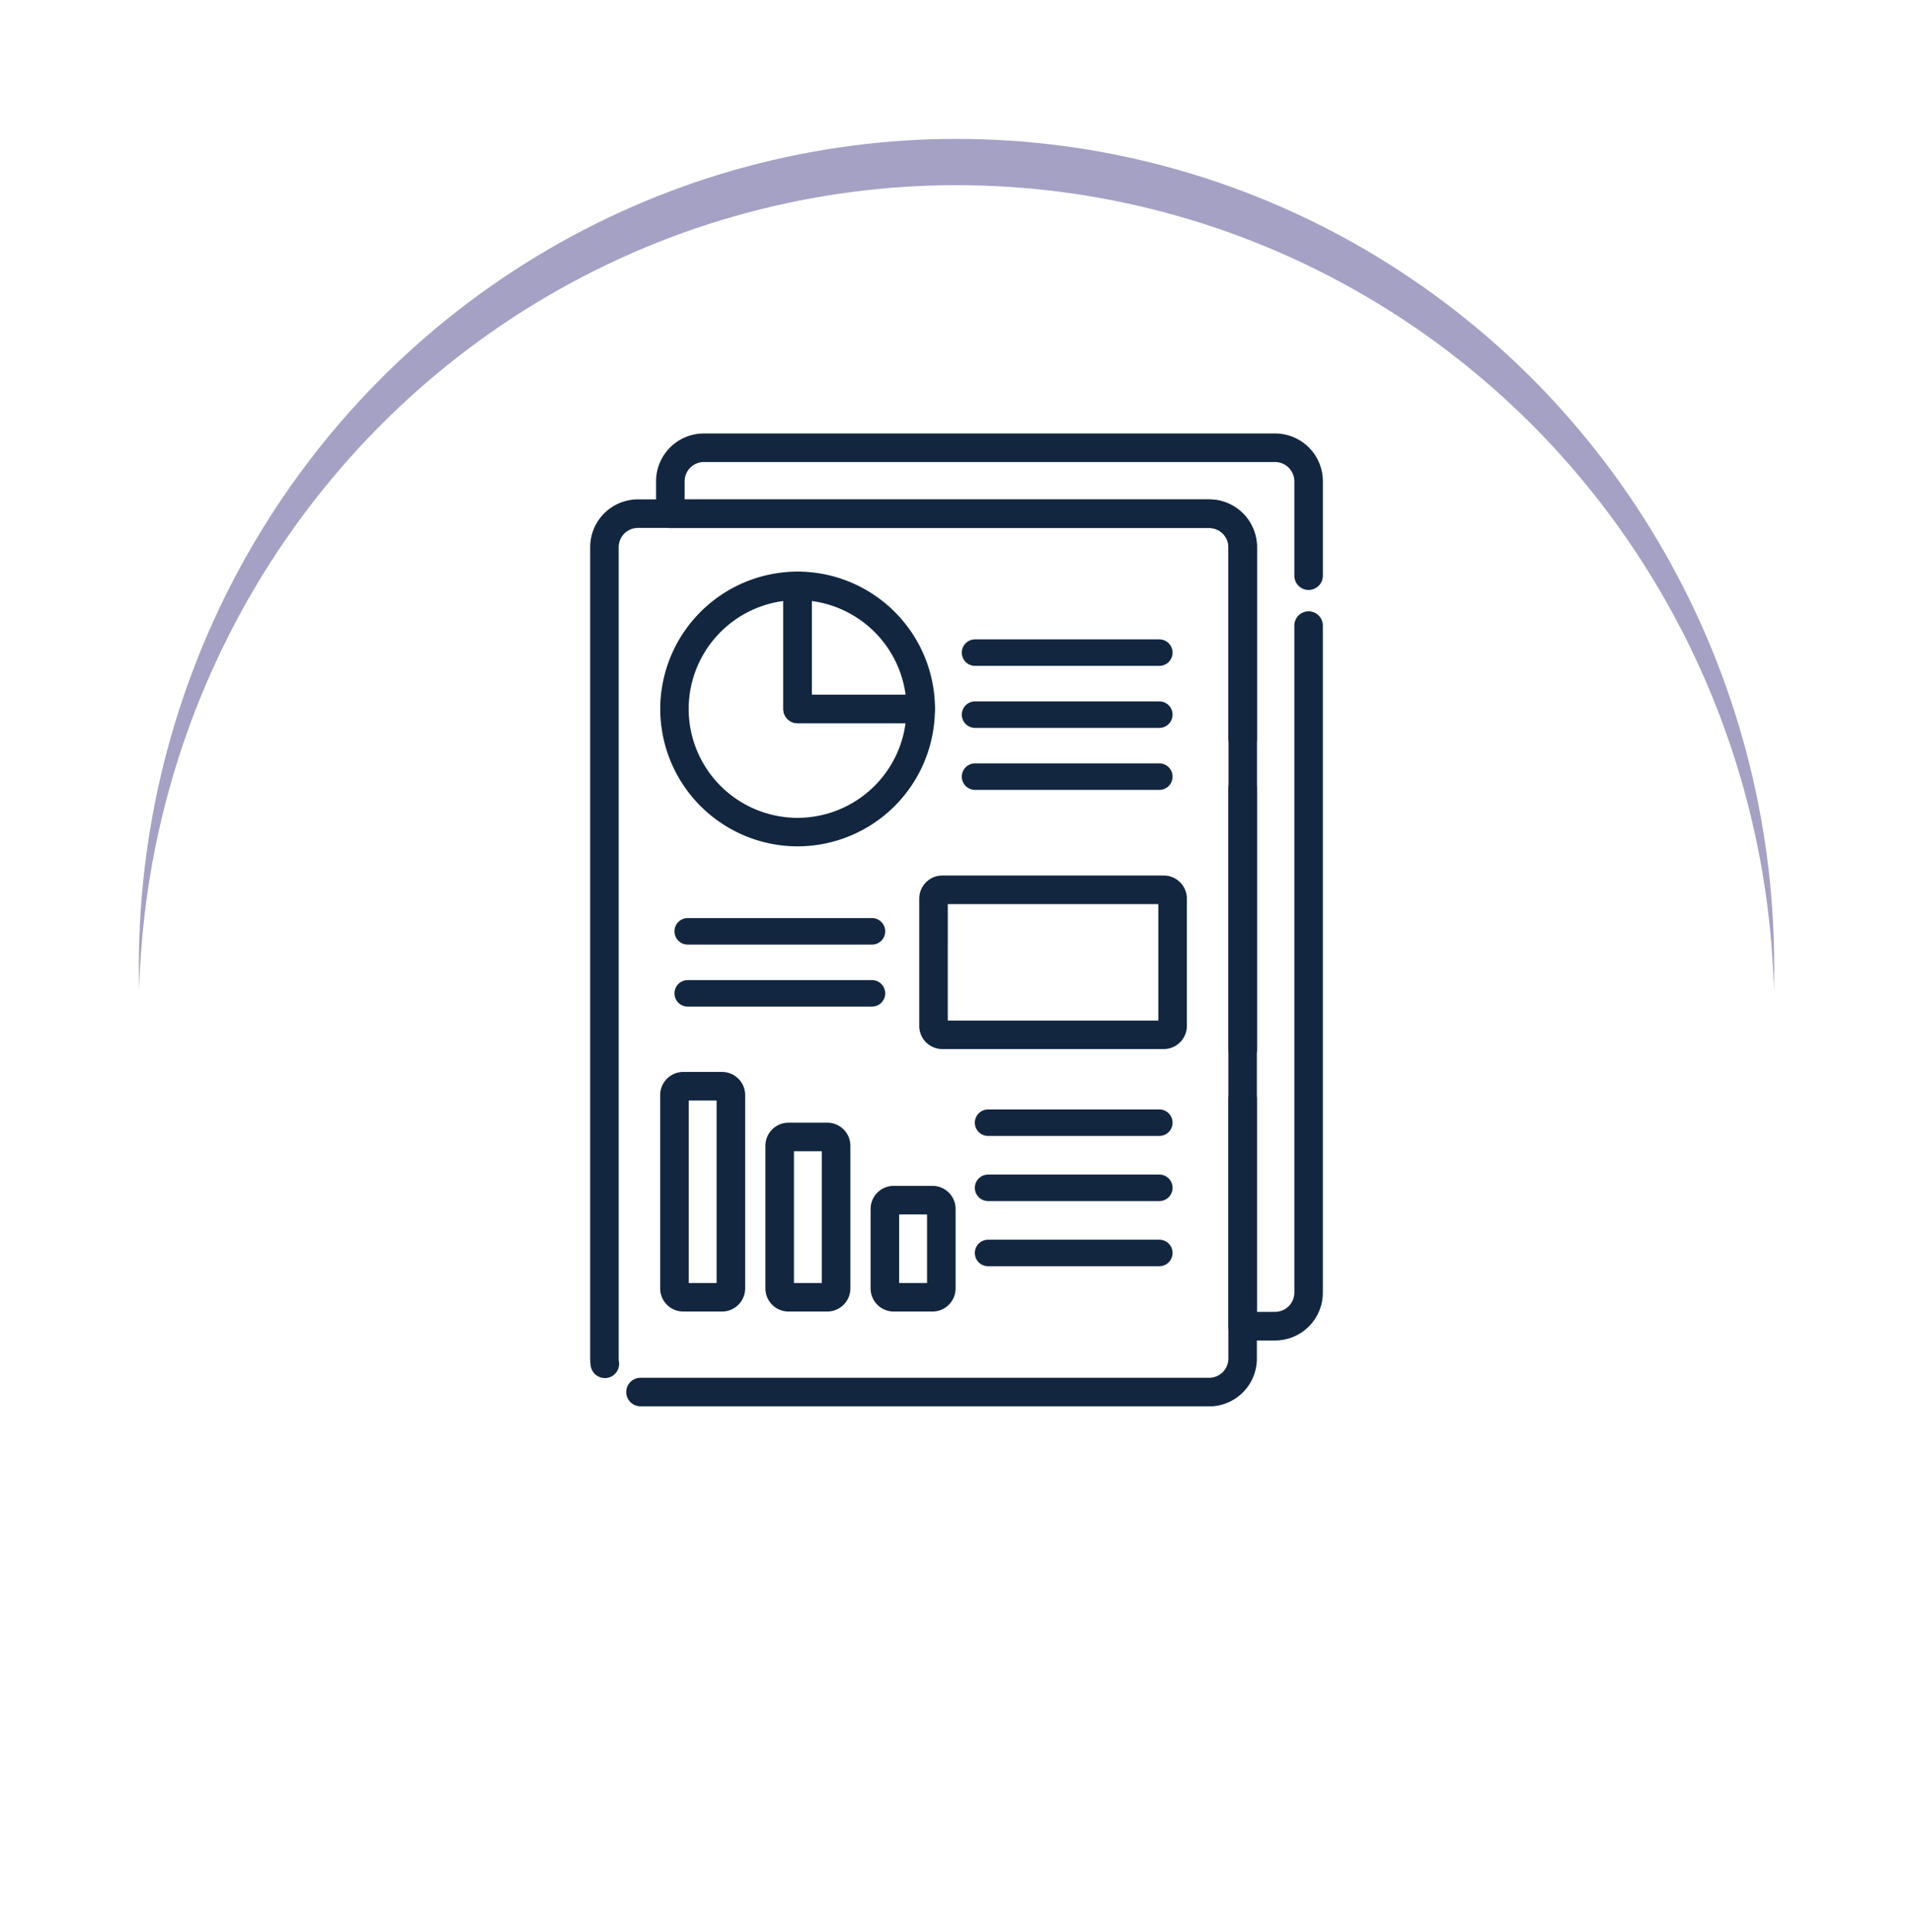 <svg xmlns="http://www.w3.org/2000/svg" xmlns:xlink="http://www.w3.org/1999/xlink" width="124.011" height="125.273" viewBox="0 0 124.011 125.273">
  <defs>
    <filter id="Elipse_11501" x="0" y="0" width="124.011" height="125.273" filterUnits="userSpaceOnUse">
      <feOffset dy="3" input="SourceAlpha"/>
      <feGaussianBlur stdDeviation="3" result="blur"/>
      <feFlood flood-opacity="0.161"/>
      <feComposite operator="in" in2="blur"/>
      <feComposite in="SourceGraphic"/>
    </filter>
    <filter id="Elipse_11501-2" x="0" y="0" width="124.011" height="125.273" filterUnits="userSpaceOnUse">
      <feOffset dy="6" input="SourceAlpha"/>
      <feGaussianBlur stdDeviation="3" result="blur-2"/>
      <feFlood flood-opacity="0.161" result="color"/>
      <feComposite operator="out" in="SourceGraphic" in2="blur-2"/>
      <feComposite operator="in" in="color"/>
      <feComposite operator="in" in2="SourceGraphic"/>
    </filter>
    <clipPath id="clip-path">
      <path id="path2100" d="M0-682.665H63.067V-619.6H0Z" transform="translate(0 682.665)" fill="#12263f"/>
    </clipPath>
  </defs>
  <g id="Grupo_1100990" data-name="Grupo 1100990" transform="translate(-1210 -1828.564)">
    <g id="Grupo_1100247" data-name="Grupo 1100247" transform="translate(980.302 -1738.001)">
      <g data-type="innerShadowGroup">
        <g transform="matrix(1, 0, 0, 1, 229.7, 3566.57)" filter="url(#Elipse_11501)">
          <ellipse id="Elipse_11501-3" data-name="Elipse 11501" cx="53.005" cy="53.636" rx="53.005" ry="53.636" transform="translate(9 6)" fill="#a4a1c5"/>
        </g>
        <g transform="matrix(1, 0, 0, 1, 229.7, 3566.57)" filter="url(#Elipse_11501-2)">
          <ellipse id="Elipse_11501-4" data-name="Elipse 11501" cx="53.005" cy="53.636" rx="53.005" ry="53.636" transform="translate(9 6)" fill="#fff"/>
        </g>
      </g>
      <g id="g2094" transform="translate(260.17 4277.333)">
        <g id="g2096" transform="translate(0 -682.665)">
          <g id="g2098" transform="translate(0 0)" clip-path="url(#clip-path)">
            <g id="g2104" transform="translate(7.787 4.275)">
              <path id="path2106" d="M-394.174-567.594h-36.861a.924.924,0,0,1-.924-.924.924.924,0,0,1,.924-.924h36.861a1.25,1.25,0,0,0,1.249-1.249V-587.5a.924.924,0,0,1,.924-.924.924.924,0,0,1,.924.924v16.814a3.1,3.1,0,0,1-3.095,3.1Zm-39.173-1.83a.924.924,0,0,1-.911-.779,3.12,3.12,0,0,1-.038-.487v-52.6a3.1,3.1,0,0,1,3.1-3.1h37.026a3.1,3.1,0,0,1,3.1,3.1v32.552a.924.924,0,0,1-.924.924.924.924,0,0,1-.924-.924V-623.29a1.25,1.25,0,0,0-1.249-1.249H-431.2a1.25,1.25,0,0,0-1.249,1.249v52.6a1.269,1.269,0,0,0,.016.2.924.924,0,0,1-.768,1.057A.931.931,0,0,1-433.347-569.424Z" transform="translate(434.296 626.386)" fill="#12263f"/>
            </g>
            <g id="g2108" transform="translate(31.878 13.347)">
              <path id="path2110" d="M-125.786-16.885H-137.73a.859.859,0,0,1-.859-.859.859.859,0,0,1,.859-.859h11.944a.859.859,0,0,1,.859.859.859.859,0,0,1-.859.859" transform="translate(138.589 18.604)" fill="#12263f"/>
            </g>
            <g id="g2112" transform="translate(31.878 17.367)">
              <path id="path2114" d="M-125.786-16.884H-137.73a.859.859,0,0,1-.859-.859.859.859,0,0,1,.859-.859h11.944a.859.859,0,0,1,.859.859.859.859,0,0,1-.859.859" transform="translate(138.589 18.603)" fill="#12263f"/>
            </g>
            <g id="g2116" transform="translate(31.878 21.386)">
              <path id="path2118" d="M-125.786-16.885H-137.73a.859.859,0,0,1-.859-.859.859.859,0,0,1,.859-.859h11.944a.859.859,0,0,1,.859.859.859.859,0,0,1-.859.859" transform="translate(138.589 18.604)" fill="#12263f"/>
            </g>
            <g id="g2120" transform="translate(32.719 43.821)">
              <path id="path2122" d="M-117.526-16.884h-11.1a.859.859,0,0,1-.859-.859.859.859,0,0,1,.859-.859h11.1a.859.859,0,0,1,.859.859.859.859,0,0,1-.859.859" transform="translate(129.489 18.603)" fill="#12263f"/>
            </g>
            <g id="g2124" transform="translate(13.251 35.436)">
              <path id="path2126" d="M-125.786-16.885H-137.73a.859.859,0,0,1-.859-.859.859.859,0,0,1,.859-.859h11.944a.859.859,0,0,1,.859.859.859.859,0,0,1-.859.859" transform="translate(138.589 18.604)" fill="#12263f"/>
            </g>
            <g id="g2128" transform="translate(13.251 31.416)">
              <path id="path2130" d="M-125.786-16.884H-137.73a.859.859,0,0,1-.859-.859.859.859,0,0,1,.859-.859h11.944a.859.859,0,0,1,.859.859.859.859,0,0,1-.859.859" transform="translate(138.589 18.603)" fill="#12263f"/>
            </g>
            <g id="g2132" transform="translate(20.31 8.954)">
              <path id="path2134" d="M-9.076-10A8.916,8.916,0,0,1-.17-1.094a.924.924,0,0,1-.924.924H-9.076A.924.924,0,0,1-10-1.094V-9.076A.924.924,0,0,1-9.076-10Zm7,7.982A7.074,7.074,0,0,0-8.152-8.092v6.074Z" transform="translate(10 10)" fill="#12263f"/>
            </g>
            <g id="g2136" transform="translate(12.328 8.954)">
              <path id="path2138" d="M-87.5-10a.924.924,0,0,1,.924.924v7.058h7.058a.924.924,0,0,1,.924.924A8.916,8.916,0,0,1-87.5,7.812,8.916,8.916,0,0,1-96.4-1.094,8.916,8.916,0,0,1-87.5-10Zm7,9.83h-7a.924.924,0,0,1-.924-.924v-7a7.069,7.069,0,0,0-6.134,7A7.066,7.066,0,0,0-87.5,5.964,7.069,7.069,0,0,0-80.5-.17Z" transform="translate(96.401 10)" fill="#12263f"/>
            </g>
            <g id="g2140" transform="translate(29.121 28.664)">
              <path id="path2142" d="M-155.681-100.454h-14.35a1.5,1.5,0,0,1-1.5-1.5v-8.25a1.5,1.5,0,0,1,1.5-1.5h14.35a1.5,1.5,0,0,1,1.5,1.5v8.25A1.5,1.5,0,0,1-155.681-100.454Zm-14-1.848h13.648v-7.548H-169.68Z" transform="translate(171.528 111.697)" fill="#12263f"/>
            </g>
            <g id="g2144" transform="translate(12.327 41.398)">
              <path id="path2146" d="M-39.365-142.523h-2.51a1.5,1.5,0,0,1-1.5-1.5v-12.531a1.5,1.5,0,0,1,1.5-1.5h2.51a1.5,1.5,0,0,1,1.5,1.5v12.531A1.5,1.5,0,0,1-39.365-142.523Zm-2.159-1.848h1.808V-156.2h-1.808Z" transform="translate(43.372 158.048)" fill="#12263f"/>
            </g>
            <g id="g2148" transform="translate(19.148 44.686)">
              <path id="path2150" d="M-39.365-110.22h-2.51a1.5,1.5,0,0,1-1.5-1.5v-9.243a1.5,1.5,0,0,1,1.5-1.5h2.51a1.5,1.5,0,0,1,1.5,1.5v9.243A1.5,1.5,0,0,1-39.365-110.22Zm-2.159-1.848h1.808v-8.542h-1.808Z" transform="translate(43.372 122.457)" fill="#12263f"/>
            </g>
            <g id="g2152" transform="translate(25.968 48.783)">
              <path id="path2154" d="M-39.366-69.974h-2.51a1.5,1.5,0,0,1-1.5-1.5v-5.147a1.5,1.5,0,0,1,1.5-1.5h2.51a1.5,1.5,0,0,1,1.5,1.5v5.147A1.5,1.5,0,0,1-39.366-69.974Zm-2.159-1.848h1.808v-4.445h-1.808Z" transform="translate(43.373 78.114)" fill="#12263f"/>
            </g>
            <g id="g2156" transform="translate(32.719 48.043)">
              <path id="path2158" d="M-117.526-16.884h-11.1a.859.859,0,0,1-.859-.859.859.859,0,0,1,.859-.859h11.1a.859.859,0,0,1,.859.859.859.859,0,0,1-.859.859" transform="translate(129.489 18.603)" fill="#12263f"/>
            </g>
            <g id="g2160" transform="translate(32.719 52.266)">
              <path id="path2162" d="M-117.526-16.884h-11.1a.859.859,0,0,1-.859-.859.859.859,0,0,1,.859-.859h11.1a.859.859,0,0,1,.859.859.859.859,0,0,1-.859.859" transform="translate(129.489 18.603)" fill="#12263f"/>
            </g>
            <g id="g2164" transform="translate(12.062 0)">
              <path id="path2166" d="M-431.2-10h37.026a3.1,3.1,0,0,1,3.1,3.1V-.781A.924.924,0,0,1-392,.143a.924.924,0,0,1-.924-.924V-6.9a1.25,1.25,0,0,0-1.249-1.249H-431.2A1.25,1.25,0,0,0-432.449-6.9v1.179h34a3.1,3.1,0,0,1,3.1,3.1v12.4a.924.924,0,0,1-.924.924.924.924,0,0,1-.924-.924v-12.4a1.25,1.25,0,0,0-1.249-1.249h-34.923A.924.924,0,0,1-434.3-4.8V-6.9A3.1,3.1,0,0,1-431.2-10ZM-392,1.529a.924.924,0,0,1,.924.924V39.406c0,.017,0,.034,0,.051s0,.034,0,.051V45.7a3.1,3.1,0,0,1-3.1,3.1h-2.1a.924.924,0,0,1-.924-.924V13.01a.924.924,0,0,1,.924-.924.924.924,0,0,1,.924.924V46.944h1.179a1.25,1.25,0,0,0,1.249-1.249V39.508c0-.017,0-.034,0-.051s0-.034,0-.051V2.453A.924.924,0,0,1-392,1.529Z" transform="translate(434.296 10)" fill="#12263f"/>
            </g>
          </g>
        </g>
      </g>
    </g>
  </g>
</svg>
